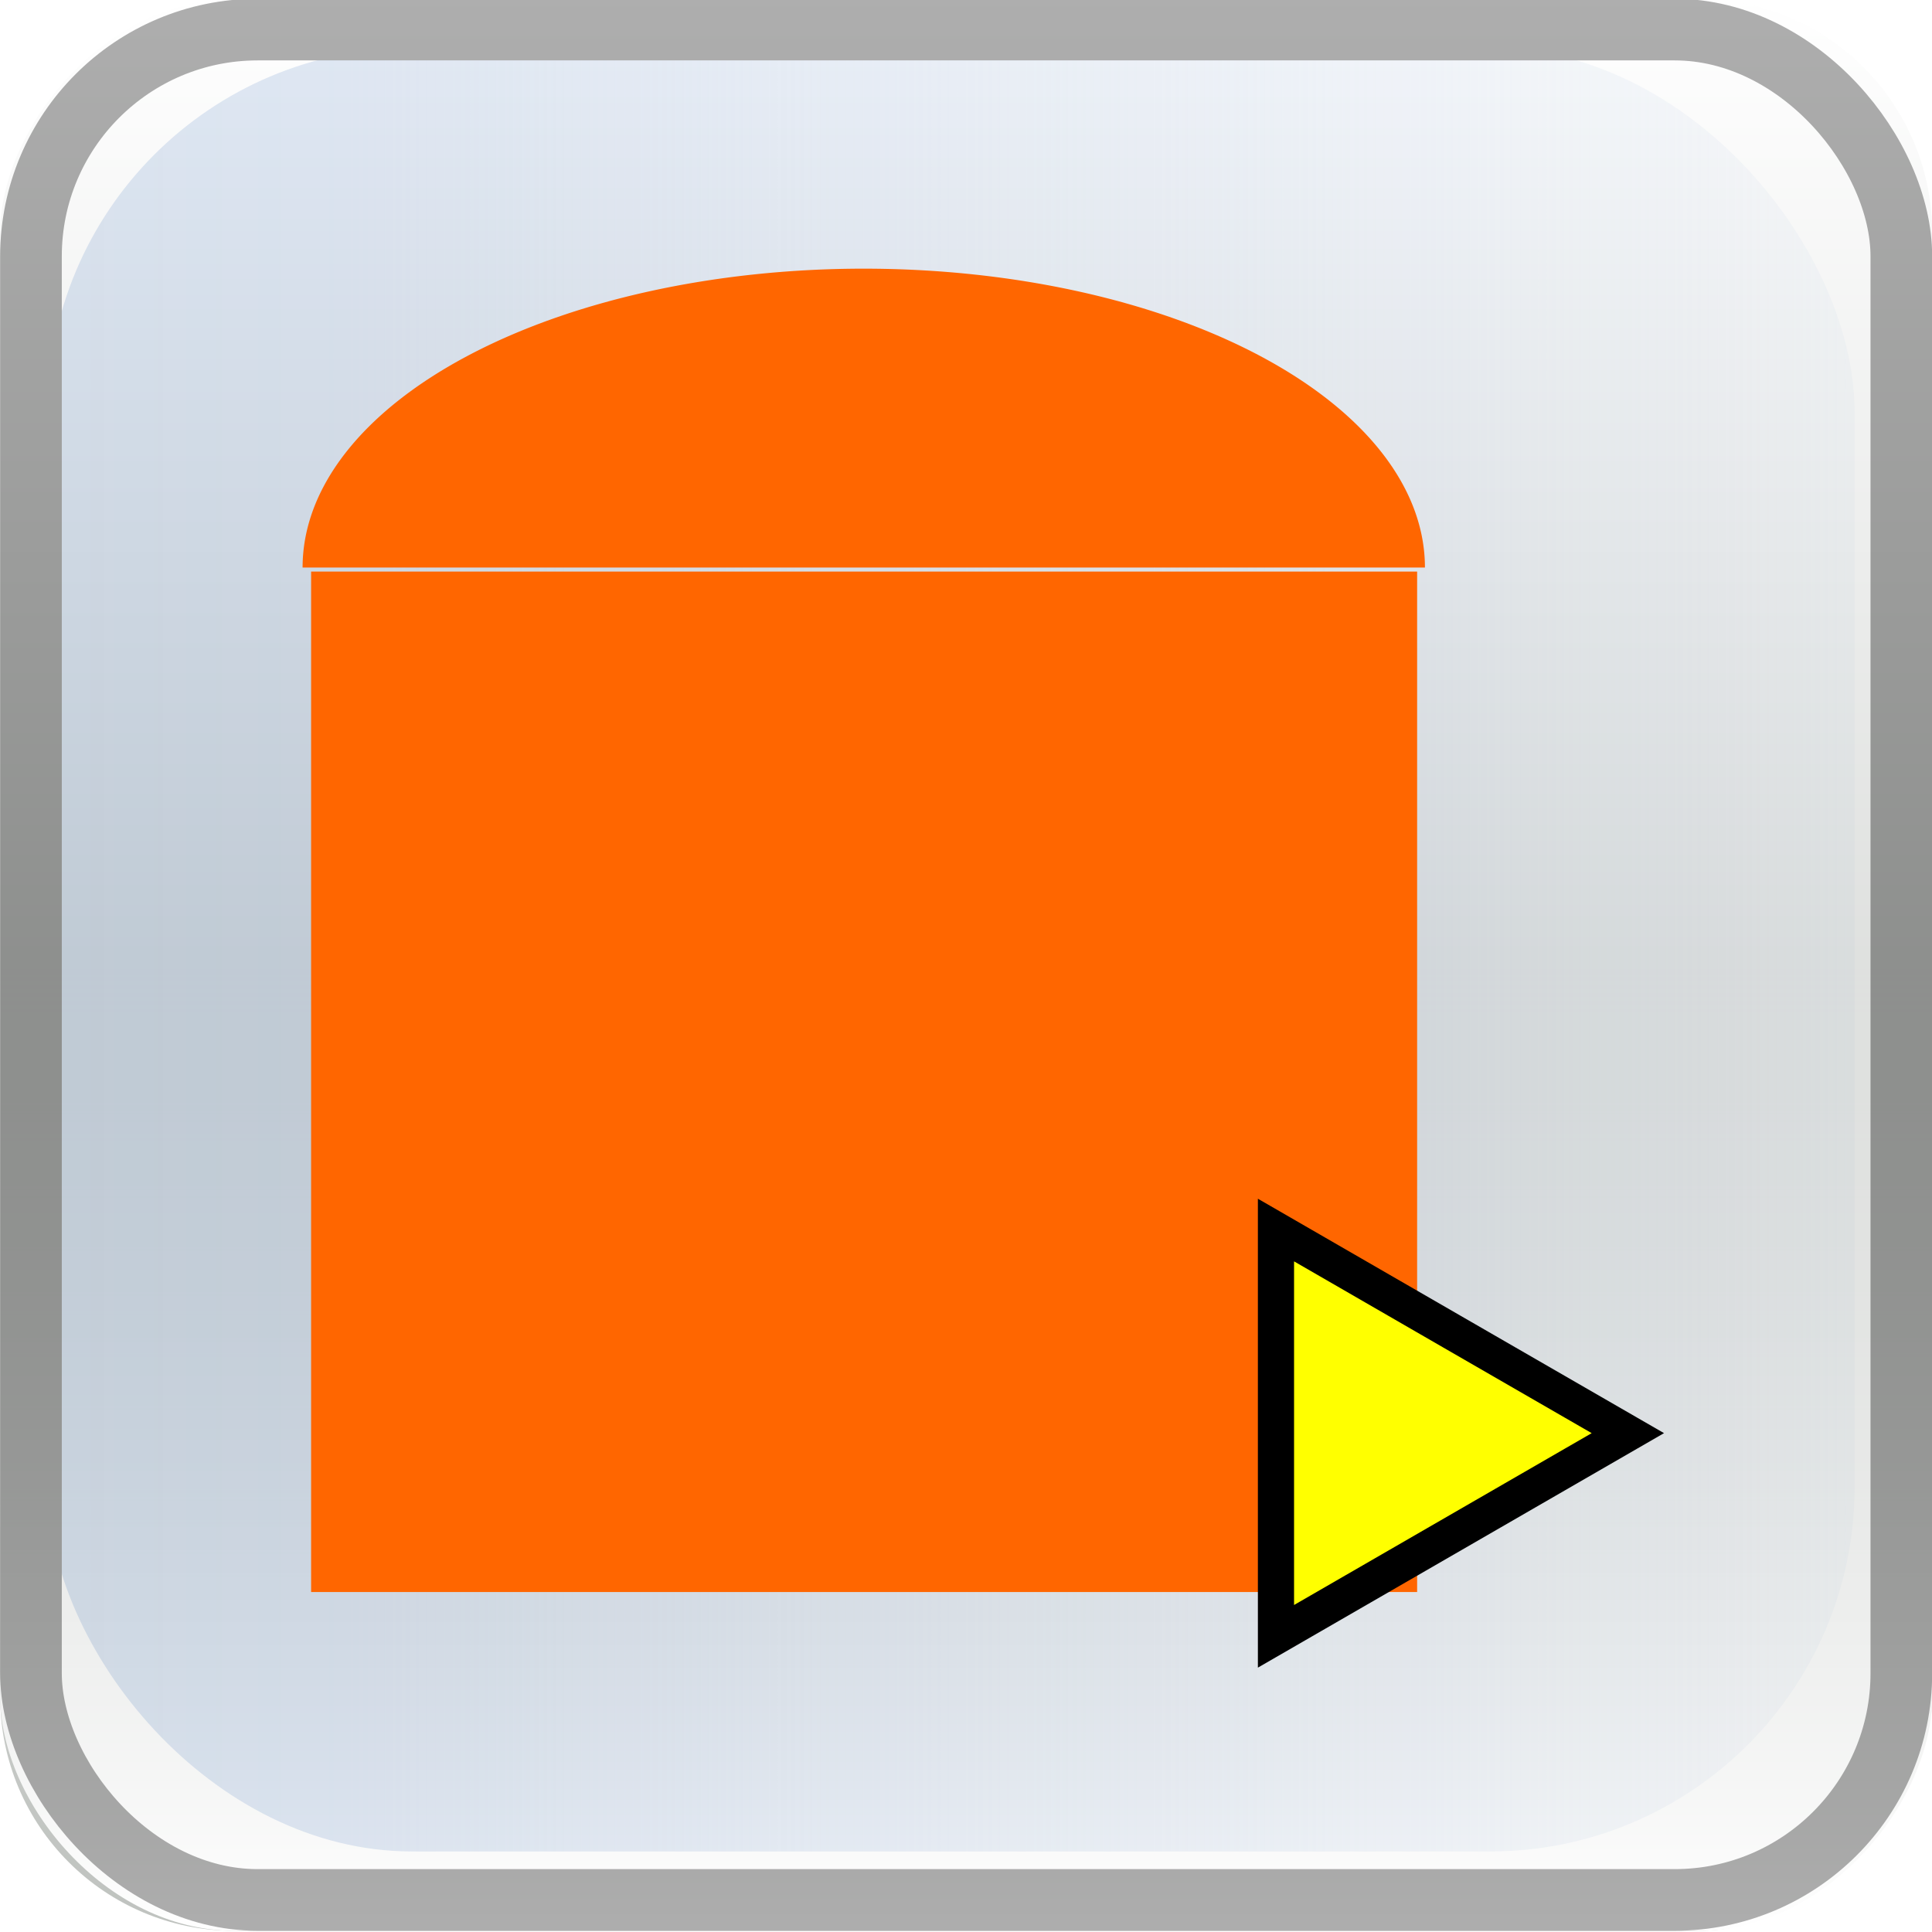 <?xml version="1.0" encoding="UTF-8" standalone="no"?>
<!-- Created with Inkscape (http://www.inkscape.org/) -->

<svg
   xmlns:dc="http://purl.org/dc/elements/1.1/"
   xmlns:cc="http://creativecommons.org/ns#"
   xmlns:rdf="http://www.w3.org/1999/02/22-rdf-syntax-ns#"
   xmlns:svg="http://www.w3.org/2000/svg"
   xmlns="http://www.w3.org/2000/svg"
   xmlns:xlink="http://www.w3.org/1999/xlink"
   xmlns:sodipodi="http://sodipodi.sourceforge.net/DTD/sodipodi-0.dtd"
   xmlns:inkscape="http://www.inkscape.org/namespaces/inkscape"
   version="1.0"
   width="32"
   height="32"
   id="svg2"
   inkscape:version="0.48.1 r9760"
   sodipodi:docname="vdr_play.svg">
  <sodipodi:namedview
     pagecolor="#ffffff"
     bordercolor="#666666"
     borderopacity="1"
     objecttolerance="10"
     gridtolerance="10"
     guidetolerance="10"
     inkscape:pageopacity="0"
     inkscape:pageshadow="2"
     inkscape:window-width="1366"
     inkscape:window-height="707"
     id="namedview3231"
     showgrid="false"
     inkscape:zoom="5.3958333"
     inkscape:cx="26.779923"
     inkscape:cy="1.7606176"
     inkscape:window-x="0"
     inkscape:window-y="26"
     inkscape:window-maximized="1"
     inkscape:current-layer="svg2" />
  <defs
     id="defs4">
    <linearGradient
       id="linearGradient4478">
      <stop
         id="stop4480"
         style="stop-color:#2d2d2d;stop-opacity:0.391"
         offset="0" />
      <stop
         id="stop4482"
         style="stop-color:#2d2d2d;stop-opacity:1"
         offset="0.487" />
      <stop
         id="stop4484"
         style="stop-color:#2d2d2d;stop-opacity:0.391"
         offset="0.544" />
      <stop
         id="stop4486"
         style="stop-color:#2d2d2d;stop-opacity:1"
         offset="1" />
    </linearGradient>
    <linearGradient
       id="linearGradient4464">
      <stop
         id="stop4466"
         style="stop-color:#2d2d2d;stop-opacity:1"
         offset="0" />
      <stop
         id="stop4468"
         style="stop-color:#2d2d2d;stop-opacity:1"
         offset="0.195" />
      <stop
         id="stop4470"
         style="stop-color:#2d2d2d;stop-opacity:0.391"
         offset="0.234" />
      <stop
         id="stop4472"
         style="stop-color:#2d2d2d;stop-opacity:1"
         offset="0.551" />
      <stop
         id="stop4474"
         style="stop-color:#2d2d2d;stop-opacity:0.391"
         offset="0.596" />
      <stop
         id="stop4476"
         style="stop-color:#2d2d2d;stop-opacity:1"
         offset="1" />
    </linearGradient>
    <linearGradient
       id="linearGradient4450">
      <stop
         id="stop4452"
         style="stop-color:#2d2d2d;stop-opacity:1"
         offset="0" />
      <stop
         id="stop4454"
         style="stop-color:#2d2d2d;stop-opacity:1"
         offset="0.281" />
      <stop
         id="stop4456"
         style="stop-color:#2d2d2d;stop-opacity:0.391"
         offset="0.309" />
      <stop
         id="stop4458"
         style="stop-color:#2d2d2d;stop-opacity:1"
         offset="0.553" />
      <stop
         id="stop4460"
         style="stop-color:#2d2d2d;stop-opacity:0.391"
         offset="0.63" />
      <stop
         id="stop4462"
         style="stop-color:#2d2d2d;stop-opacity:1"
         offset="1" />
    </linearGradient>
    <linearGradient
       id="linearGradient3714">
      <stop
         id="stop3716"
         style="stop-color:#273841;stop-opacity:1"
         offset="0" />
      <stop
         id="stop3718"
         style="stop-color:#55717e;stop-opacity:1"
         offset="1" />
    </linearGradient>
    <linearGradient
       id="linearGradient3623">
      <stop
         id="stop3625"
         style="stop-color:#6d7f86;stop-opacity:1"
         offset="0" />
      <stop
         id="stop3627"
         style="stop-color:#e8eced;stop-opacity:1"
         offset="1" />
    </linearGradient>
    <linearGradient
       id="linearGradient3532">
      <stop
         id="stop3534"
         style="stop-color:#19aeff;stop-opacity:1"
         offset="0" />
      <stop
         id="stop3536"
         style="stop-color:#d9f2ff;stop-opacity:1"
         offset="1" />
    </linearGradient>
    <linearGradient
       id="linearGradient3391">
      <stop
         id="stop3393"
         style="stop-color:#ff6161;stop-opacity:1"
         offset="0" />
      <stop
         id="stop3395"
         style="stop-color:#b50000;stop-opacity:1"
         offset="1" />
    </linearGradient>
    <linearGradient
       id="linearGradient4420">
      <stop
         id="stop4422"
         style="stop-color:#2d2d2d;stop-opacity:0"
         offset="0" />
      <stop
         id="stop4428"
         style="stop-color:#2d2d2d;stop-opacity:1"
         offset="0.5" />
      <stop
         id="stop4424"
         style="stop-color:#2d2d2d;stop-opacity:0"
         offset="1" />
    </linearGradient>
    <linearGradient
       id="linearGradient4432">
      <stop
         id="stop4434"
         style="stop-color:#2d2d2d;stop-opacity:0.391"
         offset="0" />
      <stop
         id="stop4440"
         style="stop-color:#2d2d2d;stop-opacity:1"
         offset="0.5" />
      <stop
         id="stop4442"
         style="stop-color:#2d2d2d;stop-opacity:0.391"
         offset="0.549" />
      <stop
         id="stop4436"
         style="stop-color:#2d2d2d;stop-opacity:1"
         offset="1" />
    </linearGradient>
    <filter
       id="filter4719"
       x="-0.114"
       width="1.228"
       y="-0.755"
       height="2.51"
       color-interpolation-filters="sRGB">
      <feGaussianBlur
         inkscape:collect="always"
         stdDeviation="0.741"
         id="feGaussianBlur4721" />
    </filter>
    <filter
       id="filter4723"
       x="-0.119"
       width="1.238"
       y="-0.791"
       height="2.582"
       color-interpolation-filters="sRGB">
      <feGaussianBlur
         inkscape:collect="always"
         stdDeviation="0.776"
         id="feGaussianBlur4725" />
    </filter>
    <filter
       id="filter4727"
       x="-0.096"
       width="1.193"
       y="-0.661"
       height="2.321"
       color-interpolation-filters="sRGB">
      <feGaussianBlur
         inkscape:collect="always"
         stdDeviation="0.648"
         id="feGaussianBlur4729" />
    </filter>
    <filter
       id="filter4731"
       x="-0.103"
       width="1.207"
       y="-0.694"
       height="2.388"
       color-interpolation-filters="sRGB">
      <feGaussianBlur
         inkscape:collect="always"
         stdDeviation="0.681"
         id="feGaussianBlur4733" />
    </filter>
    <filter
       id="filter4735"
       x="-0.097"
       width="1.194"
       y="-0.663"
       height="2.326"
       color-interpolation-filters="sRGB">
      <feGaussianBlur
         inkscape:collect="always"
         stdDeviation="0.65"
         id="feGaussianBlur4737" />
    </filter>
    <filter
       id="filter4739"
       x="-0.097"
       width="1.193"
       y="-0.661"
       height="2.323"
       color-interpolation-filters="sRGB">
      <feGaussianBlur
         inkscape:collect="always"
         stdDeviation="0.649"
         id="feGaussianBlur4741" />
    </filter>
    <radialGradient
       cx="146"
       cy="12"
       r="9"
       fx="146"
       fy="12"
       id="radialGradient2558"
       xlink:href="#linearGradient3391"
       gradientUnits="userSpaceOnUse"
       gradientTransform="matrix(1.752,-0.389,0.333,1.5,-233.338,59.653)" />
    <linearGradient
       x1="106.95"
       y1="24.575"
       x2="112"
       y2="-3.002"
       id="linearGradient2561"
       xlink:href="#linearGradient3532"
       gradientUnits="userSpaceOnUse"
       gradientTransform="matrix(1.5,0,0,1.5,-144.501,1)" />
    <linearGradient
       x1="283.376"
       y1="23.691"
       x2="278.603"
       y2="-1.941"
       id="linearGradient2685"
       xlink:href="#linearGradient3532"
       gradientUnits="userSpaceOnUse"
       gradientTransform="matrix(-1.5,0,0,1.5,621.621,1.005)" />
    <linearGradient
       x1="266.414"
       y1="25.397"
       x2="278.603"
       y2="-1.941"
       id="linearGradient2692"
       xlink:href="#linearGradient3532"
       gradientUnits="userSpaceOnUse"
       gradientTransform="matrix(1.5,0,0,1.5,-239.623,1.005)" />
    <linearGradient
       x1="426"
       y1="27"
       x2="420"
       y2="3"
       id="linearGradient3477"
       xlink:href="#linearGradient3623"
       gradientUnits="userSpaceOnUse"
       gradientTransform="translate(-192.001,0.101)" />
    <linearGradient
       x1="424"
       y1="19"
       x2="399"
       y2="39"
       id="linearGradient3479"
       xlink:href="#linearGradient3714"
       gradientUnits="userSpaceOnUse"
       gradientTransform="translate(-192.001,0.101)" />
    <linearGradient
       x1="378"
       y1="9"
       x2="350"
       y2="38"
       id="linearGradient3489"
       xlink:href="#linearGradient3714"
       gradientUnits="userSpaceOnUse"
       gradientTransform="translate(-192.001,0.101)" />
    <linearGradient
       x1="367"
       y1="36"
       x2="336"
       y2="3.425"
       id="linearGradient3491"
       xlink:href="#linearGradient3623"
       gradientUnits="userSpaceOnUse"
       gradientTransform="translate(-192.001,0.101)" />
    <linearGradient
       x1="283.376"
       y1="23.691"
       x2="278.603"
       y2="-1.941"
       id="linearGradient3523"
       xlink:href="#linearGradient3532"
       gradientUnits="userSpaceOnUse"
       gradientTransform="matrix(-1.5,0,0,1.5,528.621,1.005)" />
    <linearGradient
       x1="266.414"
       y1="25.397"
       x2="278.603"
       y2="-1.941"
       id="linearGradient3525"
       xlink:href="#linearGradient3532"
       gradientUnits="userSpaceOnUse"
       gradientTransform="matrix(1.5,0,0,1.5,-338.623,1.005)" />
    <linearGradient
       x1="320"
       y1="13"
       x2="293"
       y2="40"
       id="linearGradient3534"
       xlink:href="#linearGradient3714"
       gradientUnits="userSpaceOnUse"
       gradientTransform="translate(-189.001,0.101)" />
    <linearGradient
       x1="322"
       y1="20"
       x2="288"
       y2="9"
       id="linearGradient3536"
       xlink:href="#linearGradient3623"
       gradientUnits="userSpaceOnUse"
       gradientTransform="translate(-189.001,0.101)" />
    <linearGradient
       x1="283"
       y1="10"
       x2="250"
       y2="35"
       id="linearGradient3547"
       xlink:href="#linearGradient3714"
       gradientUnits="userSpaceOnUse"
       gradientTransform="translate(-195.001,0.101)" />
    <linearGradient
       x1="274"
       y1="27"
       x2="269"
       y2="8"
       id="linearGradient3549"
       xlink:href="#linearGradient3623"
       gradientUnits="userSpaceOnUse"
       gradientTransform="translate(-195.001,0.101)" />
    <linearGradient
       x1="225"
       y1="11"
       x2="209"
       y2="37"
       id="linearGradient3558"
       xlink:href="#linearGradient3714"
       gradientUnits="userSpaceOnUse"
       gradientTransform="translate(-192.001,0.101)" />
    <linearGradient
       x1="233"
       y1="25"
       x2="225"
       y2="7"
       id="linearGradient3561"
       xlink:href="#linearGradient3623"
       gradientUnits="userSpaceOnUse"
       gradientTransform="translate(-192.001,0.101)" />
    <linearGradient
       x1="183"
       y1="10"
       x2="149"
       y2="43"
       id="linearGradient3572"
       xlink:href="#linearGradient3714"
       gradientUnits="userSpaceOnUse"
       gradientTransform="translate(-142.001,0.101)" />
    <linearGradient
       x1="186"
       y1="35"
       x2="157"
       y2="6"
       id="linearGradient3574"
       xlink:href="#linearGradient3623"
       gradientUnits="userSpaceOnUse"
       gradientTransform="translate(-142.001,0.101)" />
    <linearGradient
       x1="2.899"
       y1="20.048"
       x2="18.334"
       y2="20"
       id="linearGradient4440"
       xlink:href="#linearGradient4420"
       gradientUnits="userSpaceOnUse" />
    <linearGradient
       x1="2.666"
       y1="20"
       x2="18.334"
       y2="20"
       id="linearGradient4442"
       xlink:href="#linearGradient4478"
       gradientUnits="userSpaceOnUse" />
    <linearGradient
       x1="2.666"
       y1="20"
       x2="18.334"
       y2="20"
       id="linearGradient4444"
       xlink:href="#linearGradient4432"
       gradientUnits="userSpaceOnUse" />
    <linearGradient
       x1="2.666"
       y1="20"
       x2="18.334"
       y2="20"
       id="linearGradient4446"
       xlink:href="#linearGradient4464"
       gradientUnits="userSpaceOnUse" />
    <linearGradient
       x1="2.666"
       y1="20"
       x2="18.334"
       y2="20"
       id="linearGradient4448"
       xlink:href="#linearGradient4450"
       gradientUnits="userSpaceOnUse" />
    <linearGradient
       y2="69.071"
       x2="-44.036"
       y1="69.071"
       x1="-293.107"
       gradientTransform="matrix(0.253,0,0,0.251,48.402,94.632)"
       gradientUnits="userSpaceOnUse"
       id="linearGradient4188"
       xlink:href="#linearGradient4000-8-3"
       inkscape:collect="always" />
    <linearGradient
       id="linearGradient4000-8-3">
      <stop
         style="stop-color:#d1ddef;stop-opacity:1;"
         offset="0"
         id="stop4002-8-1" />
      <stop
         id="stop4008-4-8"
         offset="0.5"
         style="stop-color:#d1ddef;stop-opacity:0.873;" />
      <stop
         style="stop-color:#d1ddef;stop-opacity:0;"
         offset="1"
         id="stop4004-3-9" />
    </linearGradient>
    <filter
       color-interpolation-filters="sRGB"
       inkscape:collect="always"
       id="filter4102"
       x="-0.2"
       width="1.4"
       y="-0.201"
       height="1.401">
      <feGaussianBlur
         inkscape:collect="always"
         stdDeviation="2.539"
         id="feGaussianBlur4104" />
    </filter>
    <linearGradient
       inkscape:collect="always"
       xlink:href="#linearGradient3349-4-1-6-8-9"
       id="linearGradient3125-6-3"
       gradientUnits="userSpaceOnUse"
       gradientTransform="matrix(1.033,0,0,1.033,20.586,-1218.203)"
       x1="73.009"
       y1="1086.414"
       x2="73.009"
       y2="1055.434" />
    <linearGradient
       id="linearGradient3349-4-1-6-8-9">
      <stop
         style="stop-color:#ffffff;stop-opacity:1;"
         offset="0"
         id="stop3351-1-5-8-8-0" />
      <stop
         style="stop-color:#000e00;stop-opacity:1"
         offset="1"
         id="stop3353-9-9-8-4-8" />
    </linearGradient>
    <linearGradient
       inkscape:collect="always"
       xlink:href="#linearGradient3227-8-9-4-9-4-3-5"
       id="linearGradient3127-8"
       gradientUnits="userSpaceOnUse"
       gradientTransform="matrix(1.033,0,0,1.033,20.586,-994.203)"
       x1="73.009"
       y1="1086.414"
       x2="73.009"
       y2="1070.924" />
    <linearGradient
       id="linearGradient3227-8-9-4-9-4-3-5">
      <stop
         id="stop3183-8-7-9-0-3-1-0"
         offset="0"
         style="stop-color:#ffffff;stop-opacity:1;" />
      <stop
         style="stop-color:#ffffff;stop-opacity:0;"
         offset="1"
         id="stop4423-4-7-0-9-1-4-9" />
    </linearGradient>
    <linearGradient
       y2="69.071"
       x2="-44.036"
       y1="69.071"
       x1="-293.107"
       gradientTransform="matrix(0.253,0,0,0.251,48.154,-1.638)"
       gradientUnits="userSpaceOnUse"
       id="linearGradient3606"
       xlink:href="#linearGradient4000-8-3"
       inkscape:collect="always" />
  </defs>
  <rect
     style="fill:url(#linearGradient3606);fill-opacity:1;stroke:#ffffff;stroke-width:0.5;stroke-miterlimit:4;stroke-opacity:1;stroke-dasharray:none;filter:url(#filter4102)"
     id="rect3247"
     width="30.43"
     height="30.373"
     x="0.538"
     y="0.543"
     ry="6.286" />
  <g
     id="g3119"
     transform="translate(40.003,-1020.382)">
    <rect
       style="fill:none;stroke:#939393;stroke-width:1.021;stroke-linecap:round;stroke-linejoin:round;stroke-miterlimit:4;stroke-opacity:1;stroke-dasharray:none;enable-background:new"
       id="rect3585-4"
       width="30.979"
       height="30.979"
       x="-39.49"
       y="1020.872"
       ry="3.755" />
    <g
       id="g4376-1"
       style="opacity:0.25;enable-background:new"
       transform="translate(-120,924.362)">
      <rect
         ry="3.878"
         y="-128"
         x="80"
         height="32"
         width="32"
         id="rect3585-6-3-9-7"
         style="fill:url(#linearGradient3125-6-3);fill-opacity:1;stroke:none;enable-background:new"
         transform="scale(1,-1)" />
      <rect
         ry="3.878"
         y="96"
         x="80"
         height="32"
         width="32"
         id="rect3585-6-3-6-1-7"
         style="fill:url(#linearGradient3127-8);fill-opacity:1;stroke:none;enable-background:new" />
    </g>
  </g>
  <rect
     style="fill:#ff6600;fill-opacity:1;stroke:#000000;stroke-width:0;stroke-linecap:butt;stroke-linejoin:miter;stroke-miterlimit:4;stroke-opacity:1;stroke-dasharray:none;stroke-dashoffset:1.605"
     id="rect3539"
     width="18.319"
     height="16.902"
     x="5.153"
     y="9.467" />
  <path
     sodipodi:type="arc"
     style="fill:#ff6600;fill-opacity:1;stroke:#000000;stroke-width:0;stroke-linecap:butt;stroke-linejoin:miter;stroke-miterlimit:4;stroke-opacity:1;stroke-dasharray:none;stroke-dashoffset:1.605"
     id="path3549"
     sodipodi:cx="18.15"
     sodipodi:cy="1.25"
     sodipodi:rx="6.75"
     sodipodi:ry="4.9499998"
     d="M 11.4,1.25 A 6.75,4.95 0 0 1 24.9,1.25"
     transform="matrix(1.377,0,0,1,-10.686,8.15)"
     sodipodi:start="3.1415927"
     sodipodi:end="6.2831853"
     sodipodi:open="true" />
  <path
     sodipodi:type="star"
     style="fill:#ffff00;fill-rule:evenodd;stroke:#000000;stroke-width:1px;stroke-linecap:butt;stroke-linejoin:miter;stroke-opacity:1"
     id="path8726"
     sodipodi:sides="3"
     sodipodi:cx="19.088802"
     sodipodi:cy="22.610039"
     sodipodi:r1="6.4864864"
     sodipodi:r2="3.2432432"
     sodipodi:arg1="0"
     sodipodi:arg2="1.0471976"
     inkscape:flatsided="false"
     inkscape:rounded="0"
     inkscape:randomized="0"
     d="m 25.575,22.61 -4.865,2.809 -4.865,2.809 0,-5.617 0,-5.617 4.865,2.809 z"
     inkscape:transform-center-x="-0.97075909"
     transform="matrix(0.599,0,0,0.599,11.643,10.194)" />
</svg>
